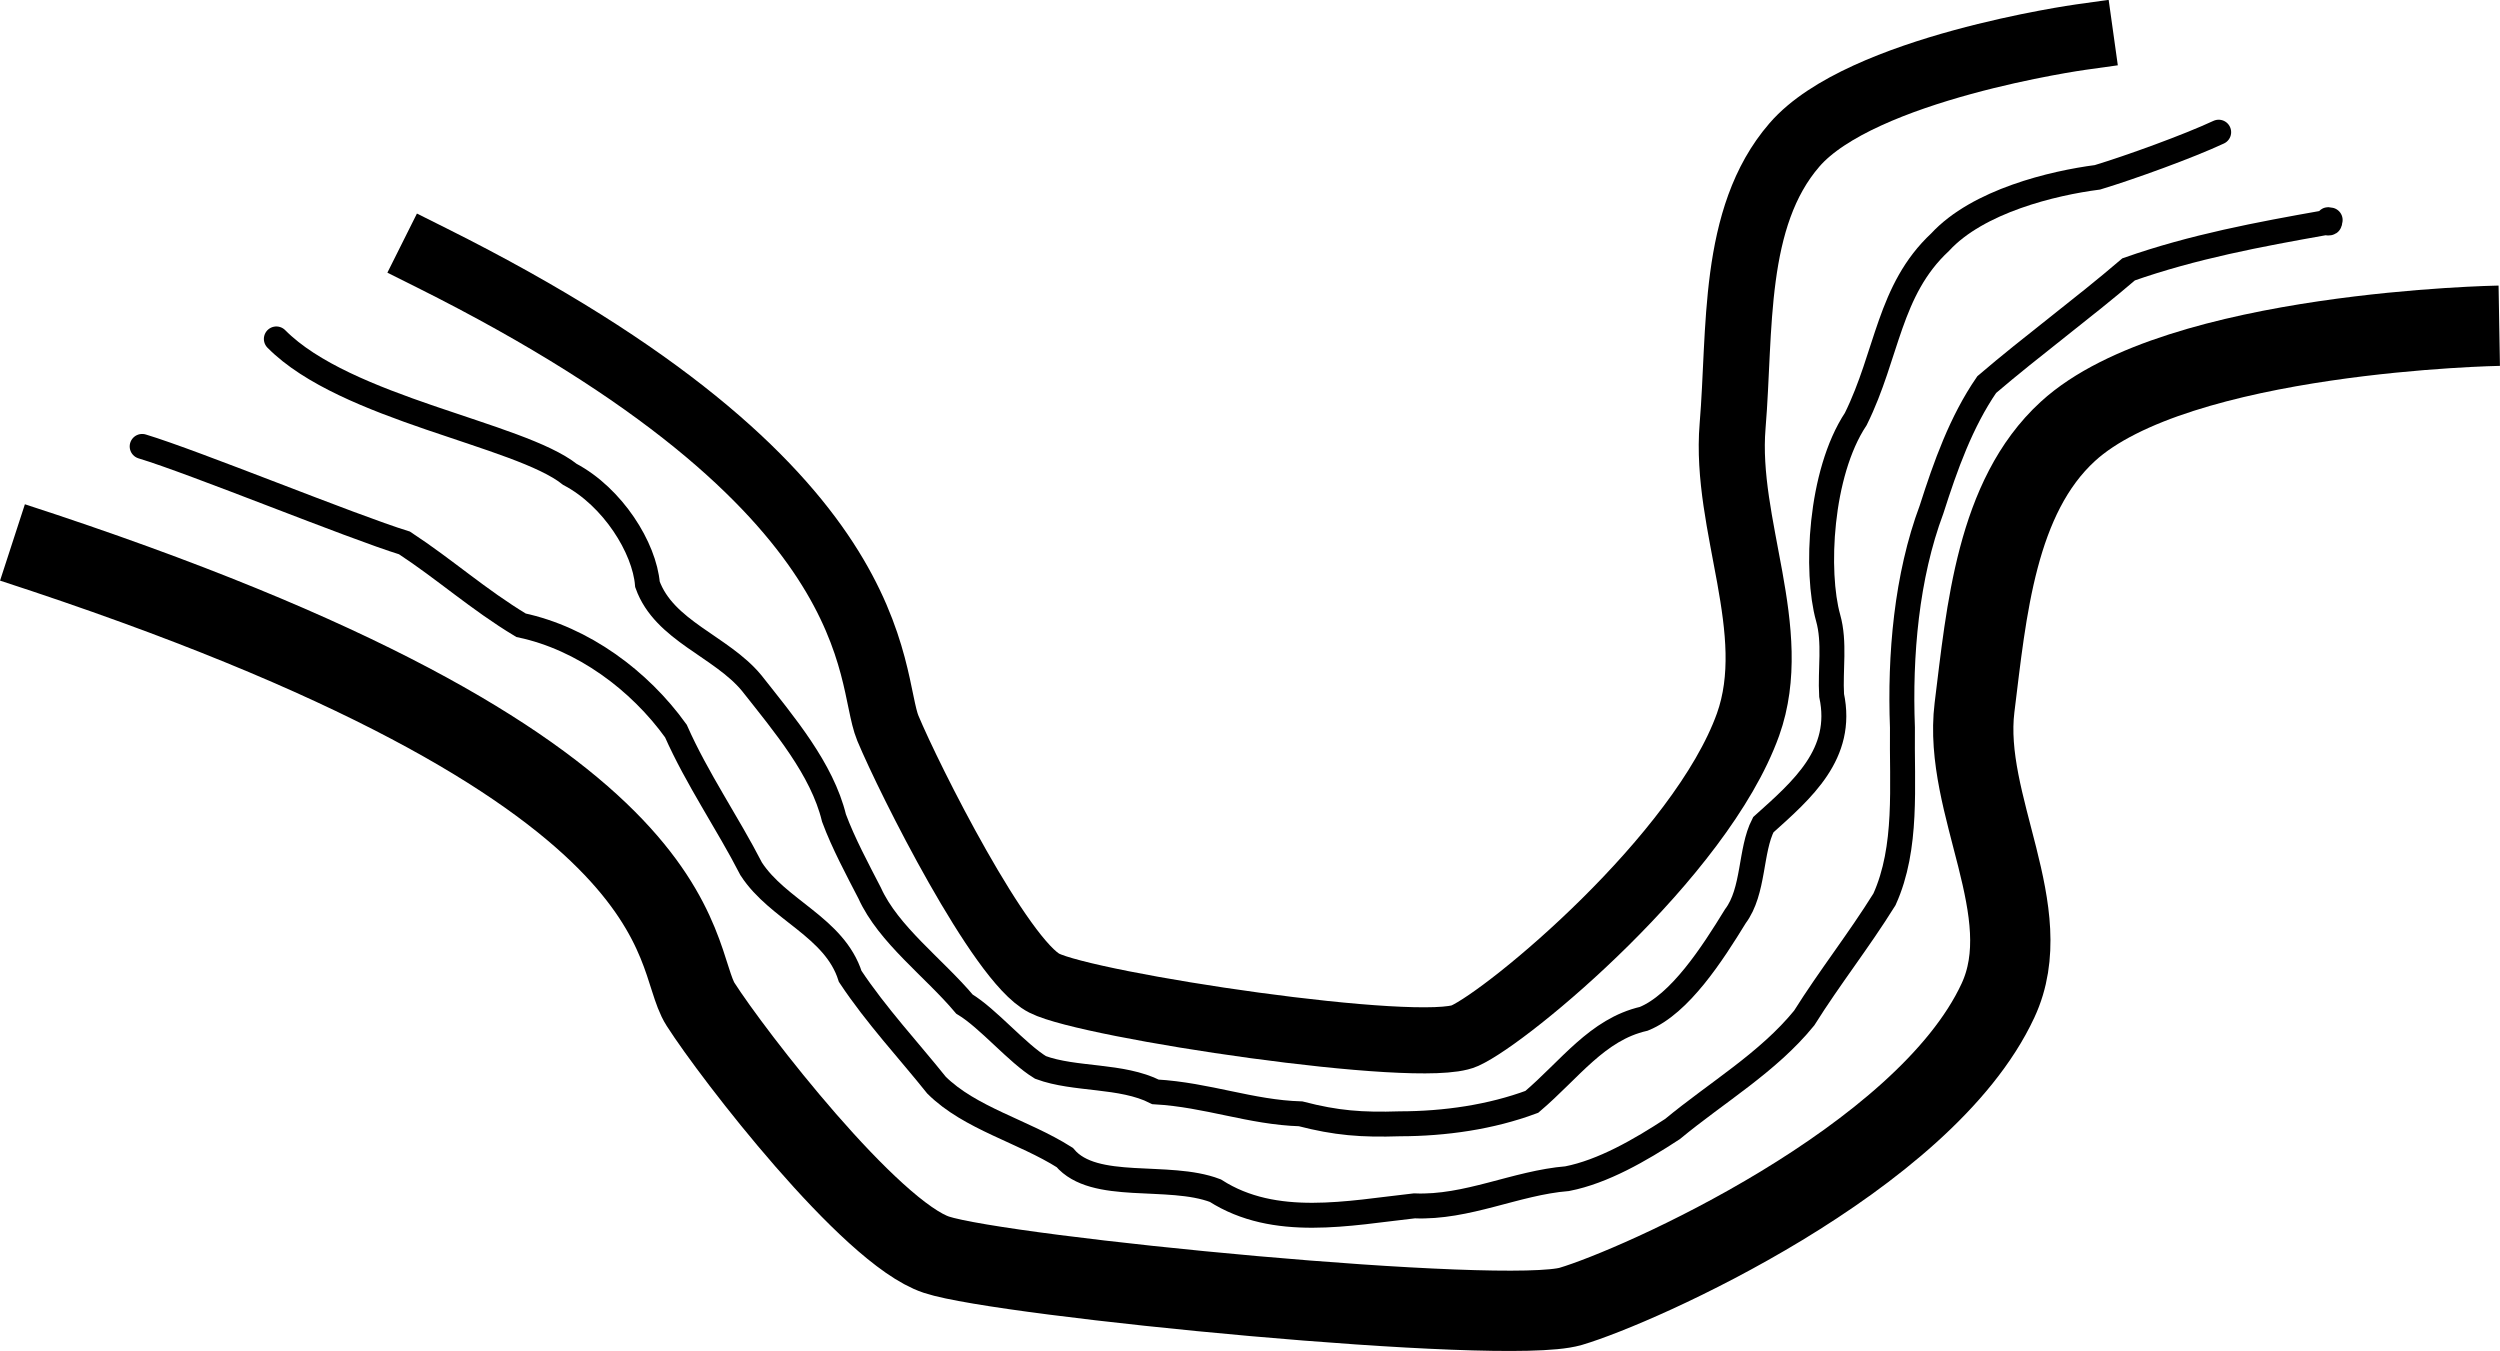 <?xml version="1.0" encoding="UTF-8" standalone="no"?>
<!-- Created with Inkscape (http://www.inkscape.org/) -->

<svg
   width="10.024mm"
   height="5.417mm"
   viewBox="0 0 10.024 5.417"
   version="1.1"
   id="svg1"
   xml:space="preserve"
   xmlns="http://www.w3.org/2000/svg"
   xmlns:svg="http://www.w3.org/2000/svg"><defs
     id="defs1" /><g
     id="layer1"
     transform="translate(-55.358,-105.019)"><g
       id="g10"><path
         style="fill:none;stroke:#000000;stroke-width:0.265px;stroke-linecap:square;stroke-linejoin:miter;stroke-opacity:1"
         d="m 57.089,106.053 c 1.855,0.927 1.744,1.68 1.829,1.886 0.086,0.206 0.451,0.933 0.627,1.022 0.176,0.09 1.509,0.291 1.686,0.211 0.177,-0.08 0.946,-0.719 1.136,-1.248 0.134,-0.376 -0.095,-0.799 -0.062,-1.197 0.032,-0.383 -0.004,-0.836 0.248,-1.127 0.267,-0.309 1.147,-0.432 1.147,-0.432"
         id="path7" /><path
         style="fill:none;stroke:#000000;stroke-width:0.322px;stroke-linecap:butt;stroke-linejoin:miter;stroke-opacity:1"
         d="m 55.408,107.194 c 2.798,0.91 2.63,1.65 2.759,1.852 0.129,0.202 0.68,0.916 0.946,1.004 0.266,0.088 2.276,0.285 2.543,0.207 0.268,-0.079 1.417,-0.589 1.713,-1.226 0.166,-0.356 -0.142,-0.785 -0.094,-1.175 0.048,-0.387 0.087,-0.844 0.374,-1.107 0.438,-0.402 1.73,-0.424 1.73,-0.424"
         id="path8" /><path
         style="fill:none;stroke:#000000;stroke-width:0.1;stroke-linecap:round;stroke-linejoin:miter;stroke-dasharray:none;stroke-opacity:1"
         d="m 55.928,106.809 c 0.209,0.063 0.841,0.322 1.052,0.387 0.163,0.107 0.296,0.227 0.467,0.33 0.249,0.053 0.475,0.221 0.621,0.424 0.085,0.192 0.207,0.368 0.302,0.553 0.108,0.166 0.334,0.233 0.397,0.431 0.105,0.158 0.235,0.297 0.346,0.436 0.134,0.133 0.348,0.185 0.514,0.29 0.118,0.14 0.415,0.061 0.604,0.133 0.239,0.153 0.535,0.09 0.798,0.061 0.212,0.009 0.406,-0.092 0.613,-0.109 0.143,-0.028 0.292,-0.114 0.422,-0.199 0.179,-0.148 0.383,-0.267 0.528,-0.445 0.105,-0.167 0.216,-0.306 0.322,-0.476 0.094,-0.208 0.069,-0.456 0.072,-0.689 -0.011,-0.29 0.016,-0.605 0.117,-0.875 0.056,-0.175 0.118,-0.35 0.221,-0.5 0.18,-0.154 0.388,-0.307 0.569,-0.462 0.259,-0.091 0.522,-0.14 0.787,-0.187 0.045,0.007 -0.007,-0.018 0.021,-0.011"
         id="path9" /><path
         style="fill:none;stroke:#000000;stroke-width:0.1;stroke-linecap:round;stroke-linejoin:miter;stroke-dasharray:none;stroke-opacity:1"
         d="m 56.466,106.378 c 0.278,0.281 0.974,0.381 1.177,0.543 0.172,0.091 0.299,0.294 0.311,0.441 0.067,0.187 0.296,0.248 0.418,0.396 0.13,0.165 0.282,0.344 0.33,0.541 0.037,0.1 0.095,0.208 0.143,0.301 0.075,0.166 0.257,0.299 0.38,0.445 0.096,0.058 0.21,0.196 0.305,0.254 0.137,0.051 0.325,0.029 0.461,0.098 0.209,0.012 0.382,0.082 0.582,0.088 0.143,0.037 0.244,0.045 0.398,0.04 0.181,-2.5e-4 0.365,-0.027 0.529,-0.088 0.153,-0.13 0.262,-0.29 0.449,-0.333 0.145,-0.059 0.275,-0.261 0.367,-0.411 0.076,-0.101 0.059,-0.264 0.112,-0.367 0.157,-0.141 0.324,-0.284 0.274,-0.519 -0.006,-0.104 0.014,-0.212 -0.014,-0.311 -0.051,-0.182 -0.034,-0.578 0.111,-0.797 0.128,-0.259 0.132,-0.517 0.338,-0.709 0.152,-0.165 0.453,-0.237 0.631,-0.26 0.132,-0.04 0.364,-0.124 0.486,-0.181"
         id="path10" /></g></g></svg>
